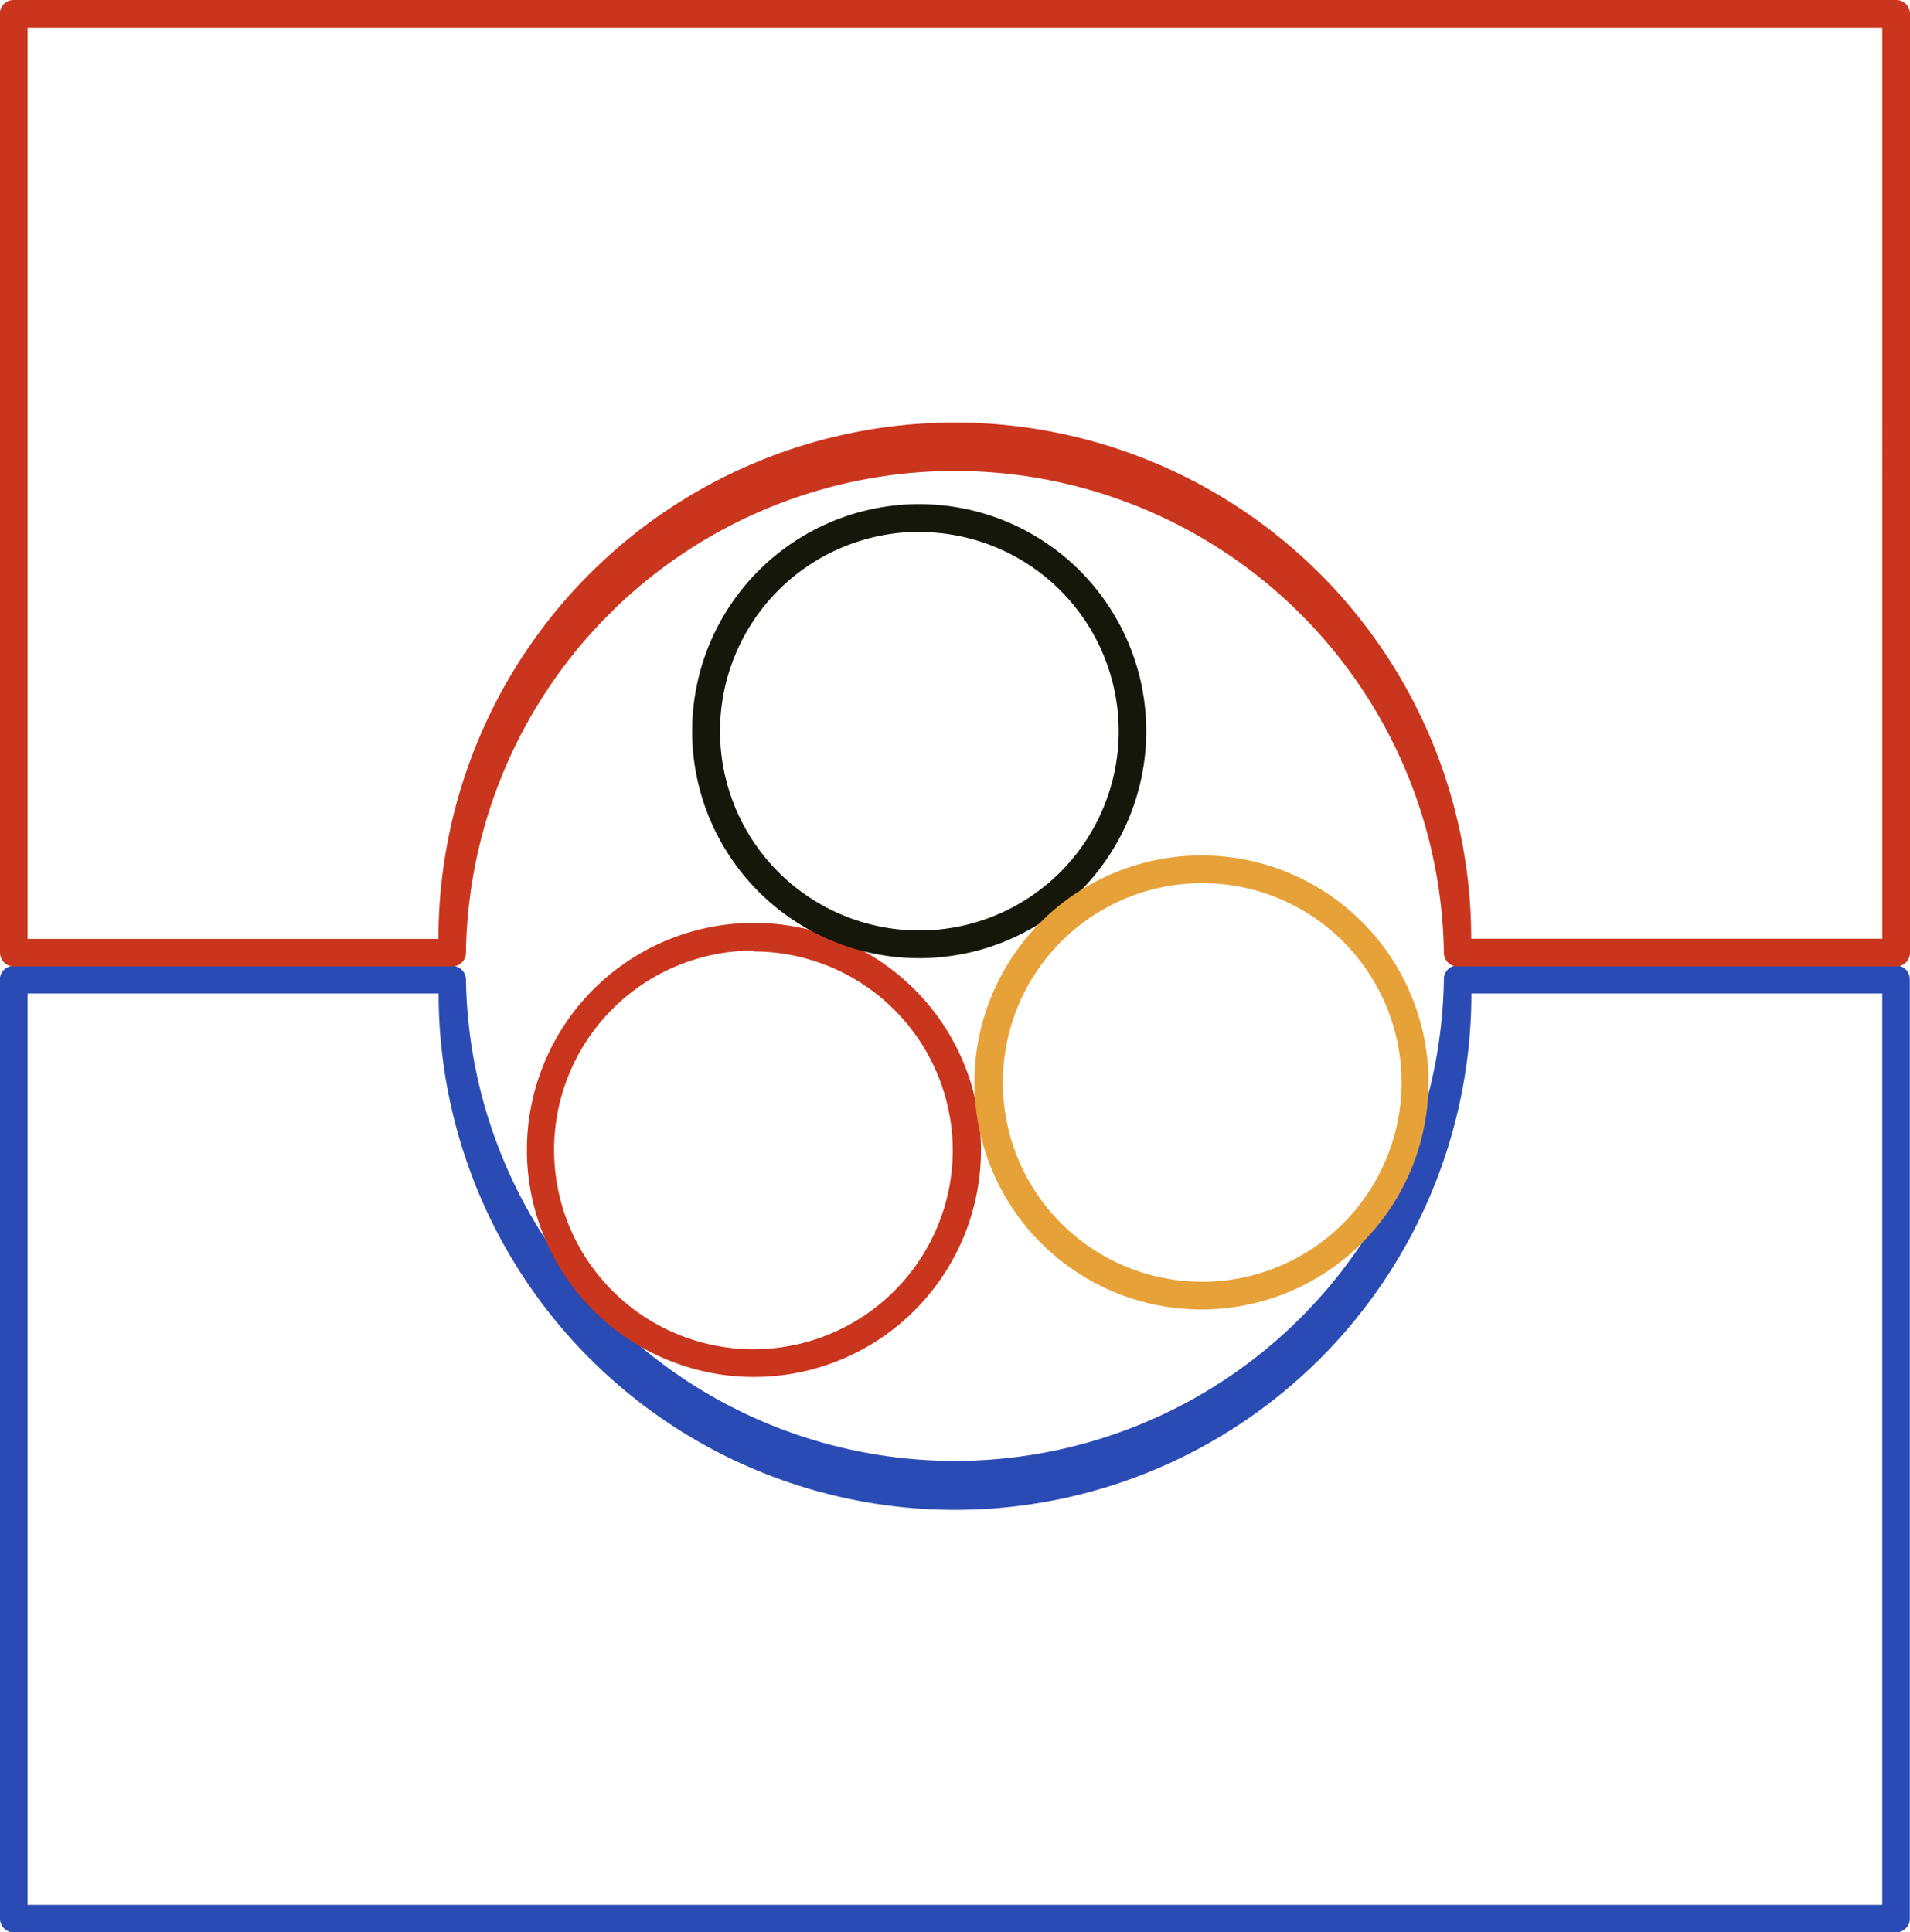 <svg id="Layer_1" data-name="Layer 1" xmlns="http://www.w3.org/2000/svg" viewBox="0 0 110.96 112.26"><defs><style>.cls-1{fill:#2a4bb3;}.cls-2{fill:#ca351e;}.cls-3{fill:#15170a;}.cls-4{fill:#e6a139;}</style></defs><title>ce_este_6</title><g id="ce_este_6" data-name="ce este 6"><path id="Path_58" data-name="Path 58" class="cls-1" d="M110.16,112.27H.81a.8.8,0,0,1-.8-.8H0V56.92a.8.8,0,0,1,.8-.8H26.28a.8.8,0,0,1,.8.8h0V57a28.41,28.41,0,0,0,56.81,0v-.11a.8.8,0,0,1,.8-.8h25.47a.8.8,0,0,1,.8.8h0v54.54A.8.8,0,0,1,110.16,112.27ZM1.61,110.67H109.36V57.72H85.49a30,30,0,0,1-60,0H1.61Z" transform="translate(-0.01 0)"/><path id="Path_59" data-name="Path 59" class="cls-2" d="M110.16,56.15H84.69a.8.8,0,0,1-.8-.8h0v-.11a28.41,28.41,0,0,0-56.81,0v.11a.8.8,0,0,1-.8.8H.81a.8.8,0,0,1-.8-.8H0V.8A.8.8,0,0,1,.81,0H110.17a.8.8,0,0,1,.8.8h0V55.35a.8.8,0,0,1-.8.8ZM85.49,54.54h23.87V1.61H1.61V54.55H25.48a30,30,0,0,1,60,0Z" transform="translate(-0.01 0)"/><path id="Path_60" data-name="Path 60" class="cls-2" d="M43.78,80A13.19,13.19,0,1,1,57,66.86,13.19,13.19,0,0,1,43.78,80Zm0-24.77A11.58,11.58,0,1,0,55.36,66.86,11.58,11.58,0,0,0,43.78,55.28Z" transform="translate(-0.01 0)"/><path id="Path_61" data-name="Path 61" class="cls-3" d="M53.42,55.67A13.19,13.19,0,1,1,66.6,42.49,13.19,13.19,0,0,1,53.42,55.67Zm0-24.77A11.58,11.58,0,1,0,65,42.49,11.58,11.58,0,0,0,53.42,30.91Z" transform="translate(-0.01 0)"/><path id="Path_62" data-name="Path 62" class="cls-4" d="M69.85,76.08A13.19,13.19,0,1,1,83,62.89h0A13.2,13.2,0,0,1,69.85,76.08Zm0-24.77A11.58,11.58,0,1,0,81.43,62.89,11.58,11.58,0,0,0,69.85,51.31Z" transform="translate(-0.01 0)"/></g></svg>